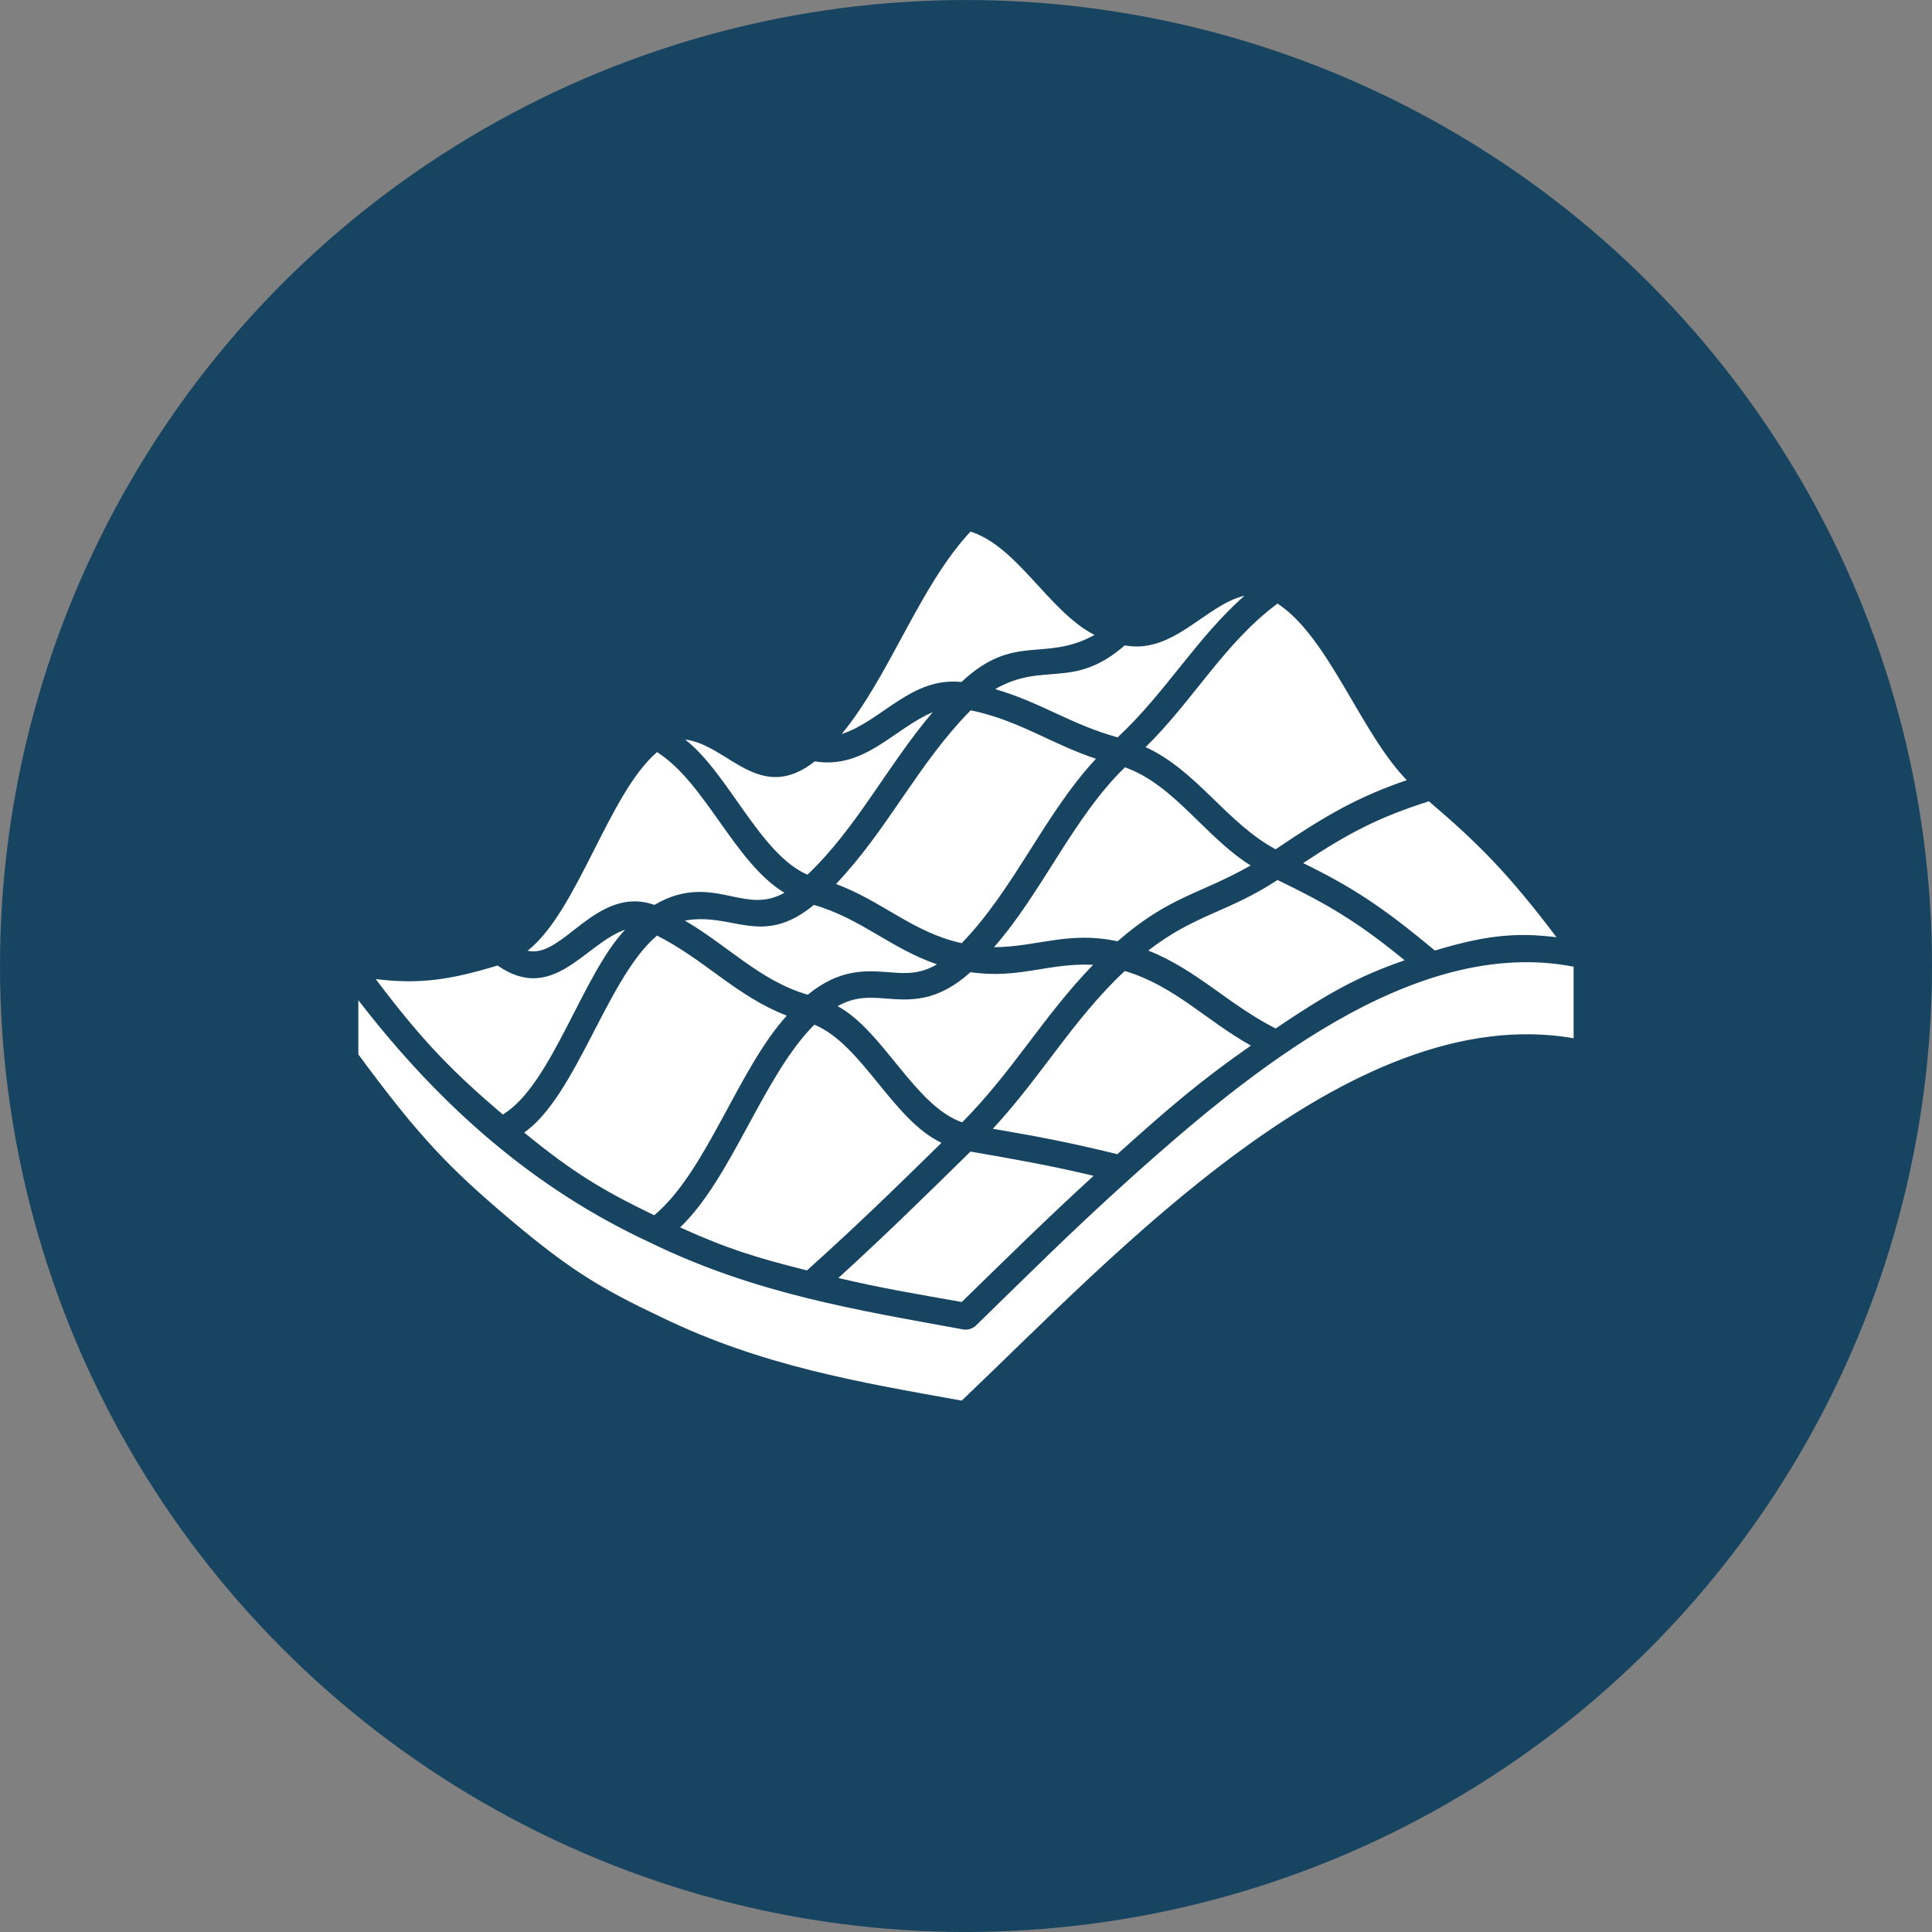 <svg width="201" height="201" xmlns="http://www.w3.org/2000/svg" xmlns:xlink="http://www.w3.org/1999/xlink" xml:space="preserve" overflow="hidden"><rect width="100%" height="100%" fill="#808080" stroke="none"/><g transform="translate(-728 -433)"><path d="M929 533.5C929 569.405 909.845 602.583 878.75 620.533 847.655 638.486 809.344 638.486 778.25 620.533 747.155 602.58 728 569.403 728 533.5 728 497.597 747.155 464.417 778.25 446.467 809.345 428.514 847.656 428.514 878.75 446.467 909.845 464.42 929 497.597 929 533.5" fill="#174460"/><path d="M891.714 533.573 891.714 541.014C868.302 536.96 843.851 563.71 828.053 578.717 817.323 576.788 807.261 575.107 796.803 570.038 790.449 567.022 787.284 565.119 780.931 559.753 774.774 554.537 771.61 551.298 765.281 542.694L765.281 537.057C773.959 548.306 783.75 556.761 795.64 562.275 806.544 567.59 817.05 569.271 828.274 571.323 828.719 571.373 829.164 571.224 829.486 570.952 835.197 565.39 839.226 561.335 845.555 555.625 857.818 544.622 875.05 530.333 891.713 533.571ZM877.277 531.891C882.147 530.433 885.41 529.938 889.935 530.507 884.941 523.906 881.825 520.766 876.658 516.365 871.541 517.997 868.426 519.579 863.58 522.793 868.624 525.265 871.837 527.342 877.276 531.891ZM874.137 532.905C869.241 528.9 866.126 527.071 860.91 524.549 855.718 527.96 852.43 528.059 847.461 531.891 852.554 533.919 855.793 537.504 860.713 540 866.029 536.416 869.243 534.586 874.137 532.905ZM858.14 541.78C853.492 539.184 850.13 535.525 845.013 534.017 839.599 539.11 836.384 544.945 831.291 550.434 835.914 551.225 839.104 551.819 844.246 553.079 849.685 548.184 852.924 545.415 858.14 541.781ZM841.773 555.328C837.2 554.241 833.541 553.598 828.967 552.807 824.121 557.554 820.24 561.385 815.221 565.96 819.82 567.048 823.478 567.641 828.053 568.457 832.899 563.735 836.78 559.903 841.774 555.329ZM825.951 551.892C820.883 549.519 817.694 541.657 812.724 539.605 807.384 544.945 804.17 555.526 798.756 560.694 803.701 562.943 806.816 563.883 811.958 565.169 817.472 560.199 820.982 556.763 825.952 551.893ZM828.967 534.142C825.481 537.281 822.687 537.083 820.215 536.886 818.509 536.762 816.976 536.639 815.147 537.677 819.918 540.273 823.157 548.036 828.101 549.766 833.441 544.377 836.507 538.765 841.724 533.375 837.052 533.153 833.986 534.884 828.967 534.142ZM858.115 523.041C853.417 520.123 850.154 514.635 845.036 512.83 839.671 518.022 836.457 525.784 831.414 531.545 836.061 531.496 839.127 529.839 844.269 530.927 849.733 526.18 852.774 526.081 858.115 523.041ZM847.187 510.728C852.527 513.176 855.593 518.59 860.711 521.359 866.076 517.725 869.339 515.895 874.358 514.164 869.561 509.245 866.224 499.257 860.909 495.795 855.42 499.849 852.157 505.857 847.187 510.727ZM844.27 509.715C849.264 505.067 852.478 499.38 857.472 494.979 853.418 495.919 850.105 501.086 845.012 500.146 839.647 504.819 836.581 501.778 831.537 504.695 836.358 506.104 839.374 508.354 844.27 509.714ZM828.027 503.954C833.54 498.787 836.605 501.952 841.872 499.059 837.101 496.612 833.911 489.887 828.967 488.304 823.651 493.991 820.586 503.287 815.567 509.369 819.795 507.984 822.786 503.411 828.027 503.954ZM812.006 524.005C817.149 519.11 820.363 512.583 825.036 507.095 821.006 508.801 817.965 513.053 812.773 512.213 806.988 516.737 803.774 510.482 799.274 509.938 803.798 513.449 807.037 521.83 812.007 524.005ZM814.973 524.969C819.794 526.749 822.984 530.013 828.052 531.126 833.54 525.464 836.655 517.702 842.02 511.941 837.224 510.334 834.059 507.96 828.991 506.897 823.477 512.484 820.387 519.283 814.973 524.969ZM799.249 528.777C803.724 531.373 807.062 535.032 812.032 536.491 815.369 533.771 818.04 533.969 820.413 534.142 822.193 534.29 823.676 534.389 825.481 533.326 820.66 531.67 817.57 528.555 812.675 527.145 807.236 531.62 804.244 527.862 799.251 528.777ZM782.537 550.83C787.63 555.008 790.745 556.862 796.061 559.433 801.5 554.909 804.788 544.228 809.856 538.666 804.614 536.639 801.376 532.881 796.357 530.335 791.19 534.661 788 546.974 782.536 550.829ZM787.729 529.741C789.929 528.035 792.624 525.909 796.085 527.145 799.299 525.241 801.87 525.76 804.145 526.255 806.049 526.651 807.631 526.972 809.609 525.884 804.417 522.744 801.401 514.437 796.357 511.249 791.289 515.6 788.124 527.788 782.882 531.917 784.39 532.238 785.775 531.299 787.728 529.741ZM780.312 548.951C785.38 545.91 788.594 534.389 793.045 529.717 788.842 531.176 785.553 537.48 779.768 533.45 774.873 534.934 771.635 535.428 767.085 534.859 772.054 541.436 775.145 544.551 780.311 548.952Z" fill="#FFFFFF"/></g></svg>